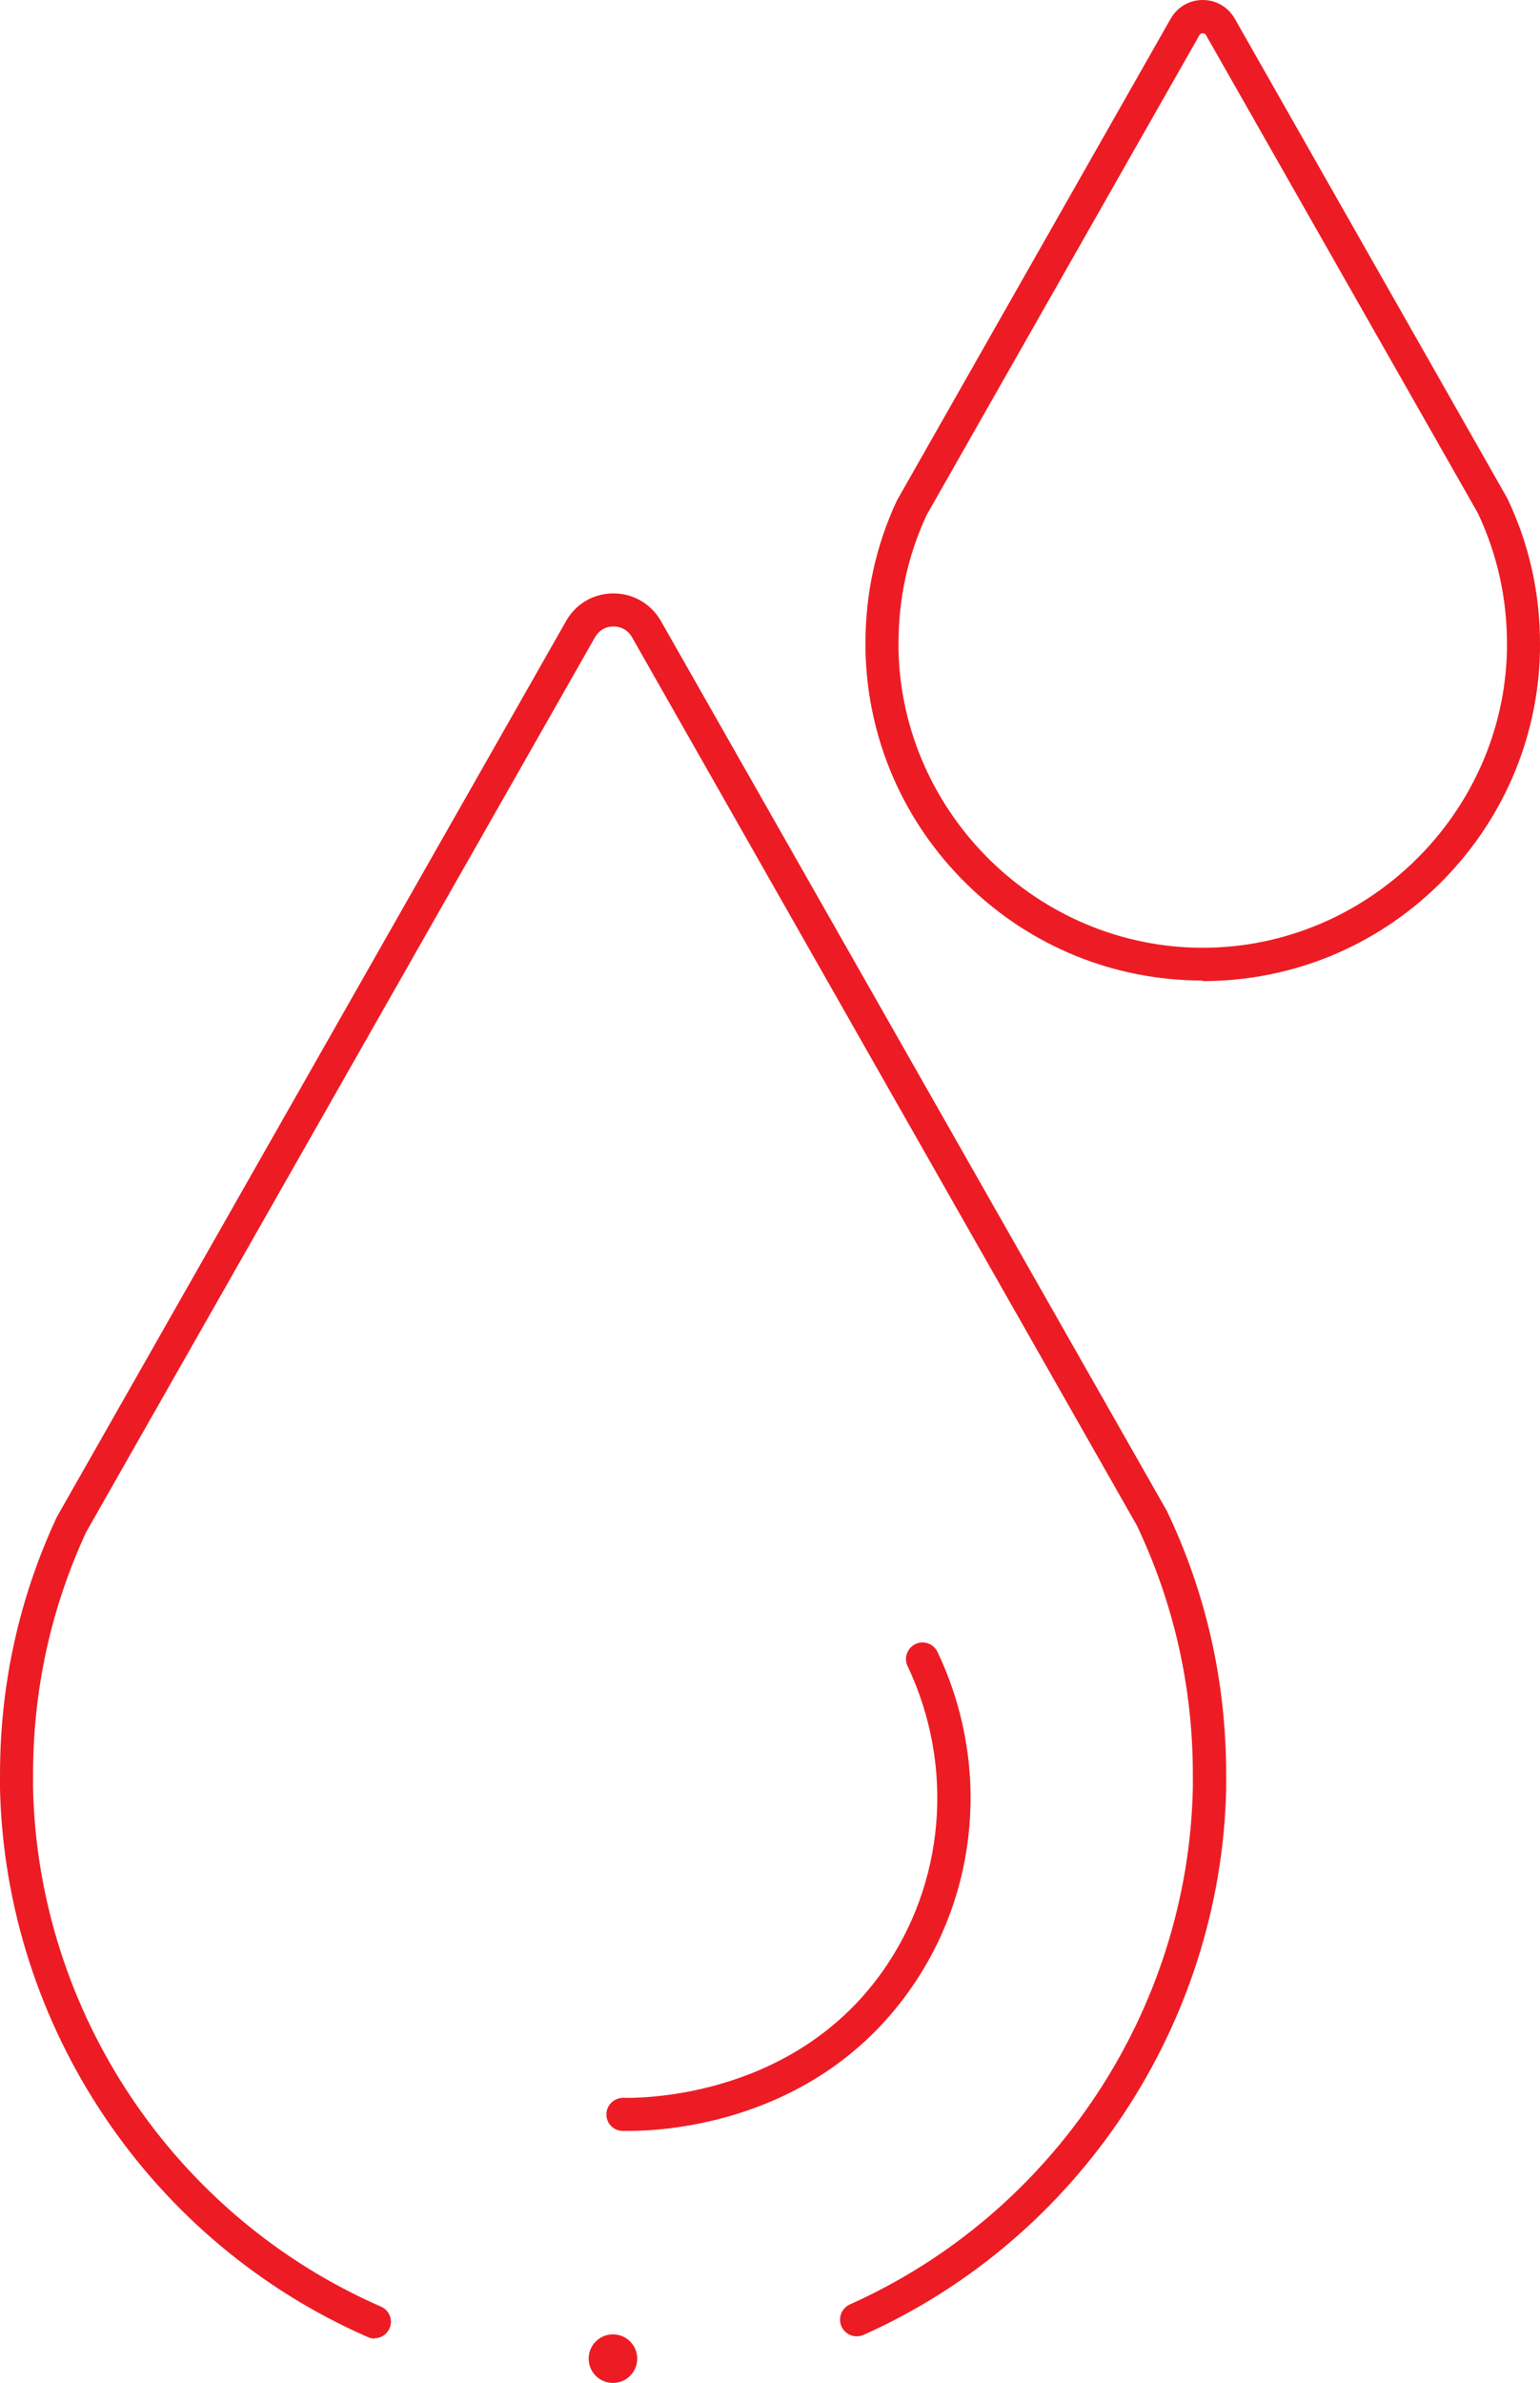 <?xml version="1.0" encoding="UTF-8"?>
<svg id="_Слой_2" data-name="Слой 2" xmlns="http://www.w3.org/2000/svg" viewBox="0 0 54.52 84.34">
  <defs>
    <style>
      .cls-1 {
        fill: #ed1c24;
      }
    </style>
  </defs>
  <g id="_дом" data-name="дом">
    <g>
      <path class="cls-1" d="M13.26,82.76c-.08,0-.16-.02-.23-.05C5.31,79.34,.2,71.72,0,63.31c0-.16,0-.33,0-.5,0-3.18,.67-6.24,2-9.1l.02-.04L20.04,21.98c.35-.62,.98-.98,1.68-.98s1.33,.37,1.68,.98l17.91,31.49c1.4,2.93,2.1,6.07,2.1,9.34,0,.17,0,.34,0,.51-.19,8.32-5.23,15.91-12.84,19.31-.3,.13-.64,0-.78-.3-.13-.3,0-.64,.3-.78,7.2-3.22,11.97-10.39,12.14-18.27,0-.16,0-.32,0-.48,0-3.09-.67-6.05-1.98-8.81L22.38,22.56c-.14-.25-.38-.39-.66-.39s-.52,.14-.66,.39L3.05,54.22c-1.25,2.7-1.88,5.59-1.88,8.59,0,.16,0,.32,0,.47,.18,7.96,5.02,15.16,12.32,18.35,.3,.13,.43,.48,.3,.77-.1,.22-.31,.35-.54,.35Z"/>
      <path class="cls-1" d="M22.29,75.41c-.12,0-.2,0-.26,0-.32-.01-.58-.28-.56-.61,.01-.32,.29-.57,.61-.56,.24,0,5.85,.17,9.14-4.44,2.24-3.14,2.59-7.3,.91-10.84-.14-.29-.01-.64,.28-.78,.29-.14,.64-.01,.78,.28,1.87,3.93,1.48,8.53-1.02,12.02-3.3,4.62-8.55,4.93-9.88,4.93Z"/>
      <path class="cls-1" d="M42.58,34.7c-3.14,0-6.11-1.21-8.35-3.41-2.24-2.19-3.52-5.13-3.59-8.26,0-.09,0-.18,0-.28,0-1.75,.37-3.44,1.1-5.01l.02-.04L41.44,.67c.24-.42,.66-.67,1.14-.67s.9,.25,1.14,.67l9.64,16.96c.77,1.61,1.16,3.34,1.16,5.14,0,.09,0,.19,0,.28-.07,3.13-1.35,6.06-3.59,8.26-2.25,2.2-5.21,3.41-8.35,3.41Zm-9.79-16.44c-.65,1.41-.98,2.92-.98,4.5,0,.08,0,.17,0,.25,.13,5.81,4.96,10.53,10.77,10.53s10.64-4.72,10.77-10.52c0-.09,0-.17,0-.25,0-1.62-.35-3.17-1.03-4.61L42.7,1.25c-.03-.06-.08-.07-.12-.07s-.09,.01-.12,.07l-9.68,17.02Z"/>
      <circle class="cls-1" cx="21.7" cy="83.47" r=".86"/>
    </g>
  </g>
</svg>